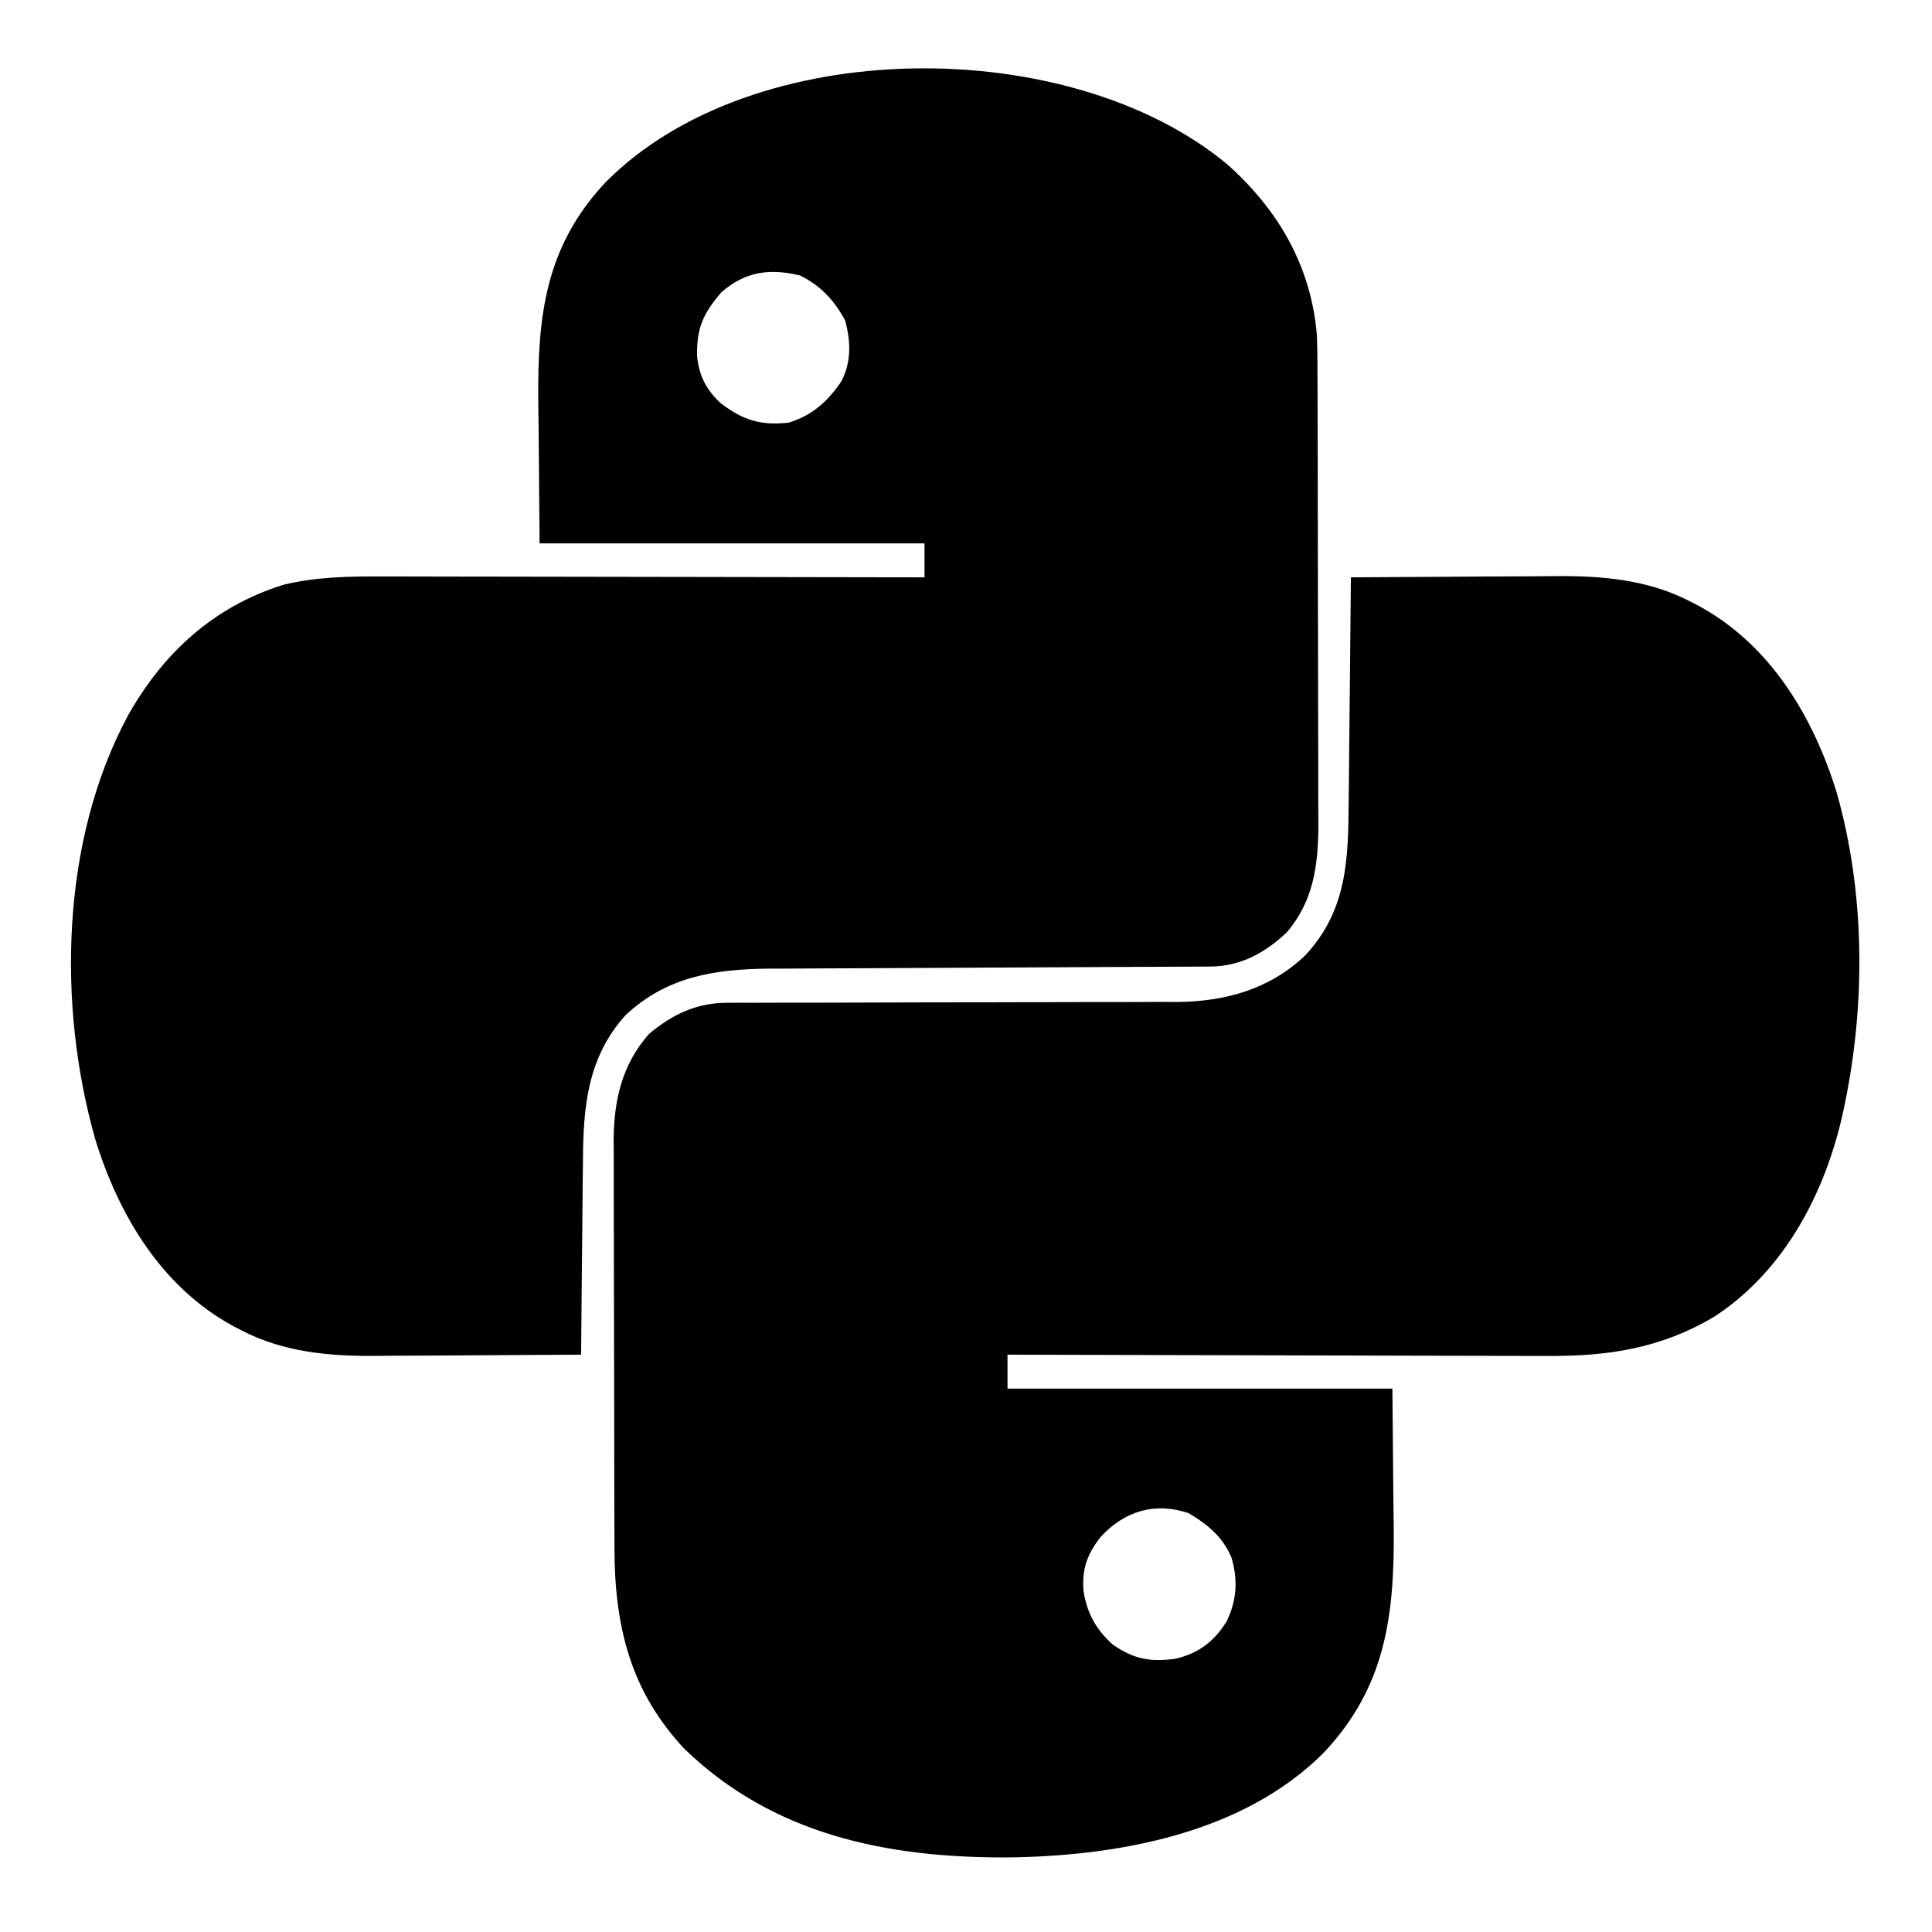 <?xml version="1.0" encoding="UTF-8"?>
<svg version="1.1" xmlns="http://www.w3.org/2000/svg" width="512" height="512">
<path d="M0 0 C13.646 12.069 22.435 27.174 23.906 45.57 C24.056 50.099 24.063 54.625 24.067 59.156 C24.072 60.518 24.077 61.881 24.082 63.243 C24.095 66.925 24.102 70.607 24.106 74.289 C24.109 76.595 24.113 78.901 24.118 81.206 C24.132 88.437 24.141 95.667 24.145 102.897 C24.15 111.214 24.167 119.53 24.196 127.847 C24.218 134.297 24.228 140.747 24.229 147.196 C24.23 151.039 24.236 154.882 24.254 158.724 C24.271 162.342 24.273 165.959 24.264 169.576 C24.263 171.52 24.276 173.463 24.291 175.406 C24.241 185.961 22.958 195.309 16.012 203.559 C10.239 209.075 3.631 212.683 -4.385 212.715 C-6.031 212.725 -6.031 212.725 -7.711 212.736 C-8.915 212.739 -10.12 212.741 -11.361 212.744 C-13.309 212.754 -15.256 212.764 -17.204 212.775 C-19.299 212.785 -21.395 212.793 -23.49 212.8 C-27.866 212.816 -32.243 212.84 -36.619 212.865 C-49.065 212.936 -61.511 212.996 -73.957 213.047 C-80.829 213.076 -87.702 213.111 -94.574 213.154 C-98.914 213.18 -103.253 213.198 -107.593 213.21 C-110.949 213.221 -114.306 213.245 -117.662 213.267 C-119.442 213.268 -119.442 213.268 -121.257 213.269 C-135.736 213.394 -148.373 215.367 -159.277 225.566 C-169.393 236.726 -170.543 249.868 -170.605 264.301 C-170.622 265.787 -170.641 267.274 -170.66 268.76 C-170.707 272.635 -170.737 276.509 -170.763 280.384 C-170.793 284.353 -170.84 288.322 -170.885 292.291 C-170.97 300.051 -171.038 307.81 -171.094 315.57 C-179.718 315.64 -188.342 315.693 -196.967 315.726 C-200.973 315.741 -204.979 315.762 -208.985 315.797 C-212.862 315.83 -216.74 315.847 -220.617 315.855 C-222.085 315.86 -223.553 315.871 -225.02 315.888 C-237.553 316.022 -249.928 314.994 -261.219 309.07 C-261.883 308.728 -262.547 308.385 -263.231 308.032 C-282.243 297.711 -293.62 278.668 -299.844 258.508 C-309.949 222.945 -308.956 179.266 -291.199 146.234 C-281.855 129.6 -268.5 117.366 -250.094 111.57 C-241.179 109.39 -232.365 109.297 -223.249 109.343 C-221.681 109.344 -220.113 109.344 -218.545 109.342 C-214.32 109.342 -210.096 109.354 -205.872 109.368 C-201.445 109.38 -197.018 109.381 -192.591 109.384 C-184.223 109.39 -175.854 109.406 -167.486 109.426 C-157.952 109.449 -148.419 109.46 -138.886 109.47 C-119.288 109.491 -99.691 109.526 -80.094 109.57 C-80.094 106.6 -80.094 103.63 -80.094 100.57 C-113.754 100.57 -147.414 100.57 -182.094 100.57 C-182.218 86.184 -182.218 86.184 -182.344 71.508 C-182.38 68.512 -182.417 65.516 -182.454 62.429 C-182.613 40.129 -180.55 21.836 -164.56 4.821 C-125.589 -34.452 -41.799 -34.589 0 0 Z M-133.906 34.008 C-138.758 39.692 -140.484 43.417 -140.363 50.941 C-139.833 56.112 -137.971 59.837 -134.152 63.363 C-128.286 67.912 -123.503 69.412 -116.094 68.57 C-109.868 66.698 -105.671 62.907 -102.094 57.57 C-99.438 52.373 -99.628 47.126 -101.094 41.57 C-103.861 36.305 -107.709 32.159 -113.094 29.57 C-121.161 27.615 -127.592 28.535 -133.906 34.008 Z " fill="#000000" transform="translate(325.094,43.43)"/>
<path d="M0 0 C8.624 -0.07 17.248 -0.123 25.873 -0.155 C29.879 -0.171 33.885 -0.192 37.891 -0.226 C41.769 -0.259 45.646 -0.277 49.523 -0.285 C50.991 -0.29 52.459 -0.301 53.926 -0.317 C66.459 -0.451 78.835 0.576 90.125 6.5 C90.789 6.843 91.453 7.185 92.137 7.538 C111.149 17.859 122.526 36.902 128.75 57.062 C136.198 83.272 136.435 112.398 131 139 C130.861 139.685 130.722 140.371 130.578 141.077 C125.993 162.571 115.223 183.478 96.5 195.812 C82.301 204.316 68.237 206.467 51.815 206.341 C50.246 206.34 48.678 206.34 47.109 206.342 C42.897 206.343 38.686 206.325 34.474 206.304 C30.055 206.285 25.636 206.284 21.217 206.28 C12.87 206.271 4.523 206.246 -3.824 206.216 C-13.336 206.182 -22.847 206.166 -32.359 206.151 C-51.906 206.12 -71.453 206.067 -91 206 C-91 208.97 -91 211.94 -91 215 C-57.34 215 -23.68 215 11 215 C11.082 224.405 11.165 233.81 11.25 243.5 C11.286 246.435 11.323 249.369 11.36 252.393 C11.527 275.242 9.172 294.052 -7.101 311.389 C-28.59 332.998 -61.93 338.927 -91.226 339.241 C-122.993 339.315 -153.036 333.269 -176.594 310.492 C-190.987 295.187 -195.142 277.817 -195.161 257.317 C-195.166 256.064 -195.171 254.811 -195.176 253.52 C-195.188 250.102 -195.196 246.685 -195.2 243.267 C-195.203 241.127 -195.207 238.987 -195.212 236.847 C-195.225 230.135 -195.235 223.424 -195.239 216.712 C-195.243 208.992 -195.261 201.272 -195.29 193.552 C-195.312 187.565 -195.322 181.577 -195.323 175.59 C-195.324 172.023 -195.33 168.455 -195.348 164.888 C-195.367 160.906 -195.363 156.924 -195.356 152.942 C-195.366 151.775 -195.375 150.608 -195.384 149.405 C-195.33 138.691 -193.242 129.198 -186 121 C-179.791 115.803 -173.441 112.751 -165.241 112.748 C-163.553 112.74 -163.553 112.74 -161.831 112.732 C-160 112.738 -160 112.738 -158.133 112.745 C-156.142 112.739 -154.151 112.734 -152.161 112.728 C-150.028 112.723 -147.895 112.724 -145.762 112.726 C-141.301 112.728 -136.84 112.714 -132.379 112.697 C-119.696 112.65 -107.013 112.626 -94.329 112.619 C-87.319 112.615 -80.309 112.597 -73.299 112.564 C-68.876 112.544 -64.455 112.541 -60.032 112.552 C-56.613 112.556 -53.193 112.533 -49.773 112.514 C-48.567 112.522 -47.361 112.531 -46.118 112.539 C-33.229 112.415 -21.484 109.171 -12.035 100.117 C-0.976 88.193 -0.693 74.743 -0.586 59.277 C-0.567 57.564 -0.548 55.85 -0.527 54.137 C-0.476 49.654 -0.436 45.171 -0.399 40.688 C-0.359 36.102 -0.308 31.517 -0.258 26.932 C-0.161 17.955 -0.077 8.977 0 0 Z M-66.375 254.375 C-69.879 258.881 -71.253 262.716 -70.875 268.438 C-70.007 274.372 -67.624 278.762 -63.125 282.812 C-57.55 286.715 -53.179 287.48 -46.527 286.59 C-40.394 285.158 -36.353 282.119 -33 276.812 C-30.223 271.146 -29.898 265.855 -31.629 259.801 C-33.971 254.286 -37.914 251.018 -43 248 C-52.033 244.989 -60.022 247.438 -66.375 254.375 Z " fill="#000000" transform="translate(358,153)"/>
</svg>
